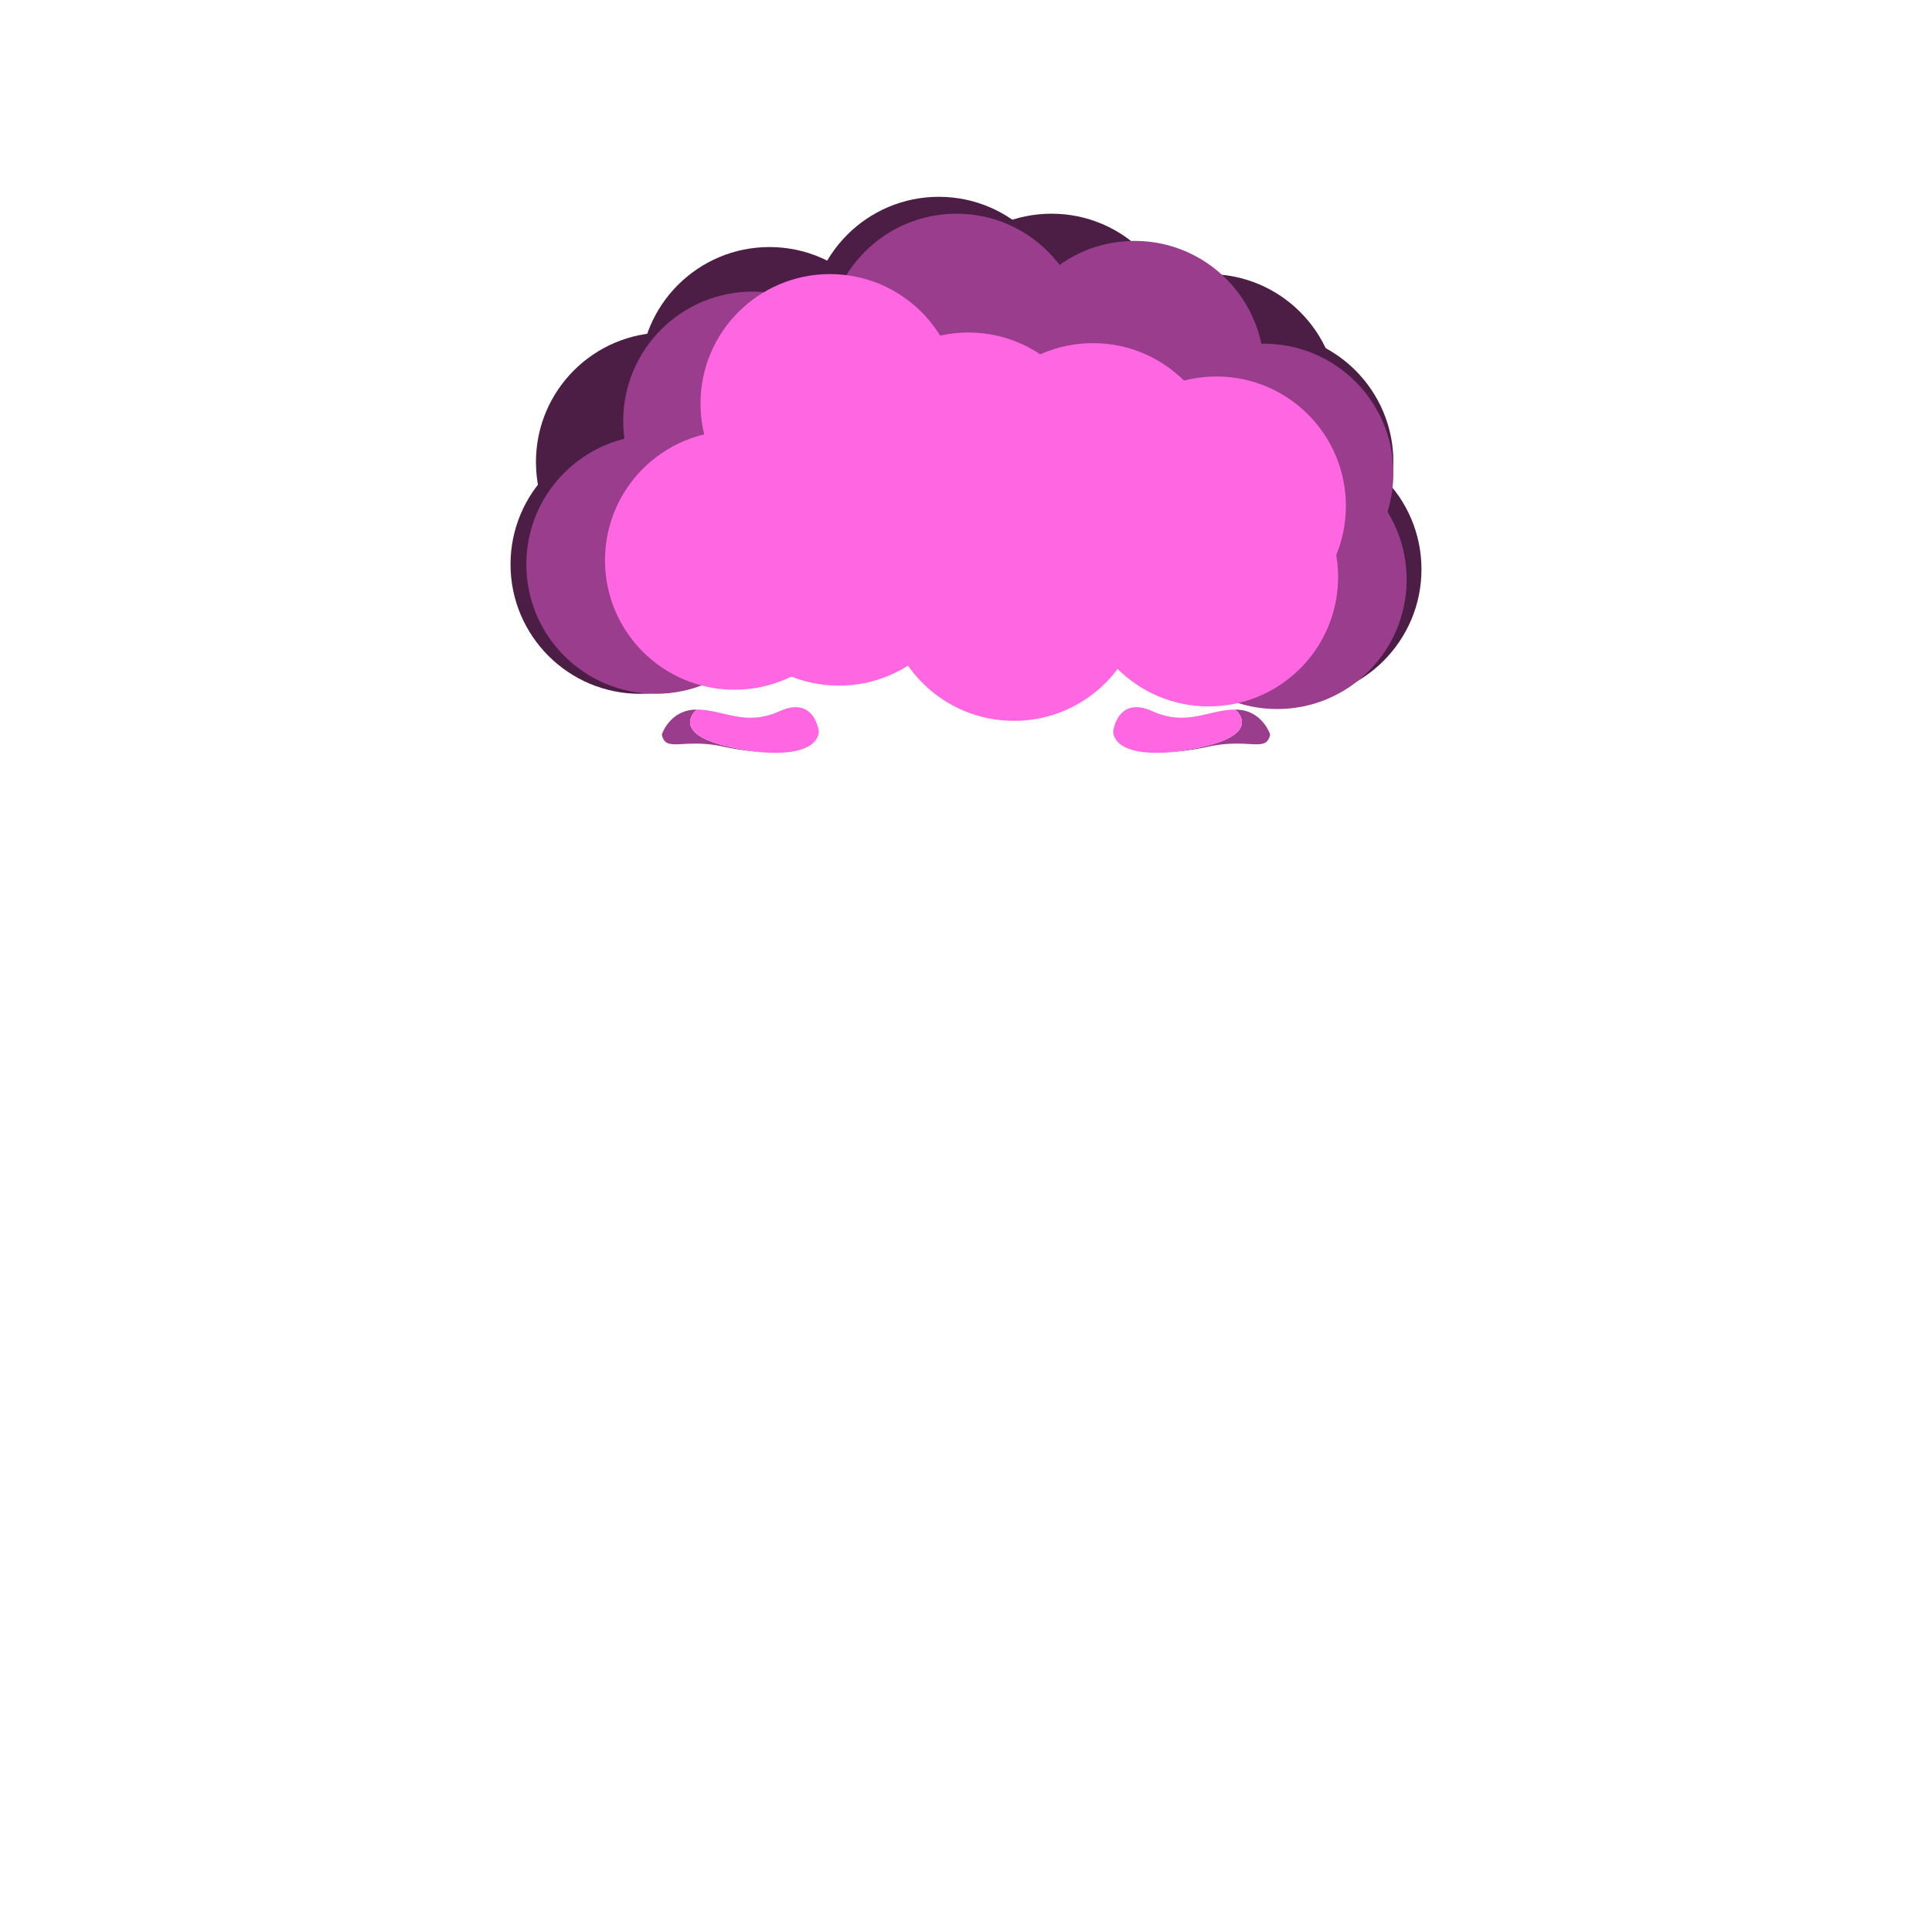 <svg xmlns="http://www.w3.org/2000/svg" viewBox="0 0 1000 1000"><defs><style>.cls-1{fill:none;}.cls-2{fill:#4c1e45;}.cls-3{fill:#993d8c;}.cls-4{fill:#ff66e2;}</style></defs><g id="Layer_2" data-name="Layer 2"><g id="OutPut"><rect id="BG" class="cls-1" width="1000" height="1000"/></g><g id="Pink_Hair" data-name="Pink Hair"><g id="_5" data-name="5"><circle class="cls-2" cx="344.41" cy="239.11" r="67"/><circle class="cls-2" cx="544.27" cy="177.61" r="67"/><circle class="cls-2" cx="654.21" cy="239.11" r="67"/><circle class="cls-2" cx="668.75" cy="294.68" r="67"/><circle class="cls-2" cx="398.26" cy="194.87" r="67"/><circle class="cls-2" cx="485.92" cy="168.87" r="67"/><circle class="cls-2" cx="331.25" cy="292.11" r="67"/><circle class="cls-2" cx="636.14" cy="284.93" r="67"/><circle class="cls-2" cx="625.6" cy="208.87" r="67"/><circle class="cls-3" cx="587.29" cy="191.69" r="67"/><circle class="cls-3" cx="654.21" cy="244.9" r="67"/><circle class="cls-3" cx="389.58" cy="217.93" r="67"/><circle class="cls-3" cx="642.94" cy="290" r="67"/><circle class="cls-3" cx="661.08" cy="300" r="67"/><circle class="cls-3" cx="495.08" cy="177.61" r="67"/><circle class="cls-3" cx="398.26" cy="272.5" r="67"/><circle class="cls-3" cx="339.42" cy="292.11" r="67"/><path class="cls-3" d="M396.28,389.52a156.46,156.46,0,0,1-22.55-3.21c-20.32-4.25-29.27,3.39-31.16-6.16,0,0,4.15-12.88,18.07-12.88C360.64,367.27,340.81,383.56,396.28,389.52Z"/><path class="cls-3" d="M657.43,380.15c-1.89,9.55-10.84,1.91-31.16,6.16a156.46,156.46,0,0,1-22.55,3.21c55.47-6,35.64-22.25,35.64-22.25C653.28,367.27,657.43,380.15,657.43,380.15Z"/><path class="cls-4" d="M396.28,389.52c-55.47-6-35.64-22.25-35.64-22.25,13.91,0,25,8.94,42.91.83s20.25,10.26,20.25,10.26S425.25,391.18,396.28,389.52Z"/><path class="cls-4" d="M603.72,389.52c-29,1.66-27.52-11.16-27.52-11.16s2.31-18.37,20.25-10.26,29-.83,42.91-.83C639.36,367.27,659.19,383.56,603.72,389.52Z"/><circle class="cls-4" cx="501.22" cy="239.11" r="67"/><circle class="cls-4" cx="524.85" cy="306.11" r="67"/><circle class="cls-4" cx="565.72" cy="244.61" r="67"/><circle class="cls-4" cx="625.6" cy="298.64" r="67"/><circle class="cls-4" cx="629.63" cy="261.87" r="67"/><circle class="cls-4" cx="429.58" cy="208.87" r="67"/><circle class="cls-4" cx="434.22" cy="287.88" r="67"/><circle class="cls-4" cx="380.14" cy="290" r="67"/></g></g></g></svg>
